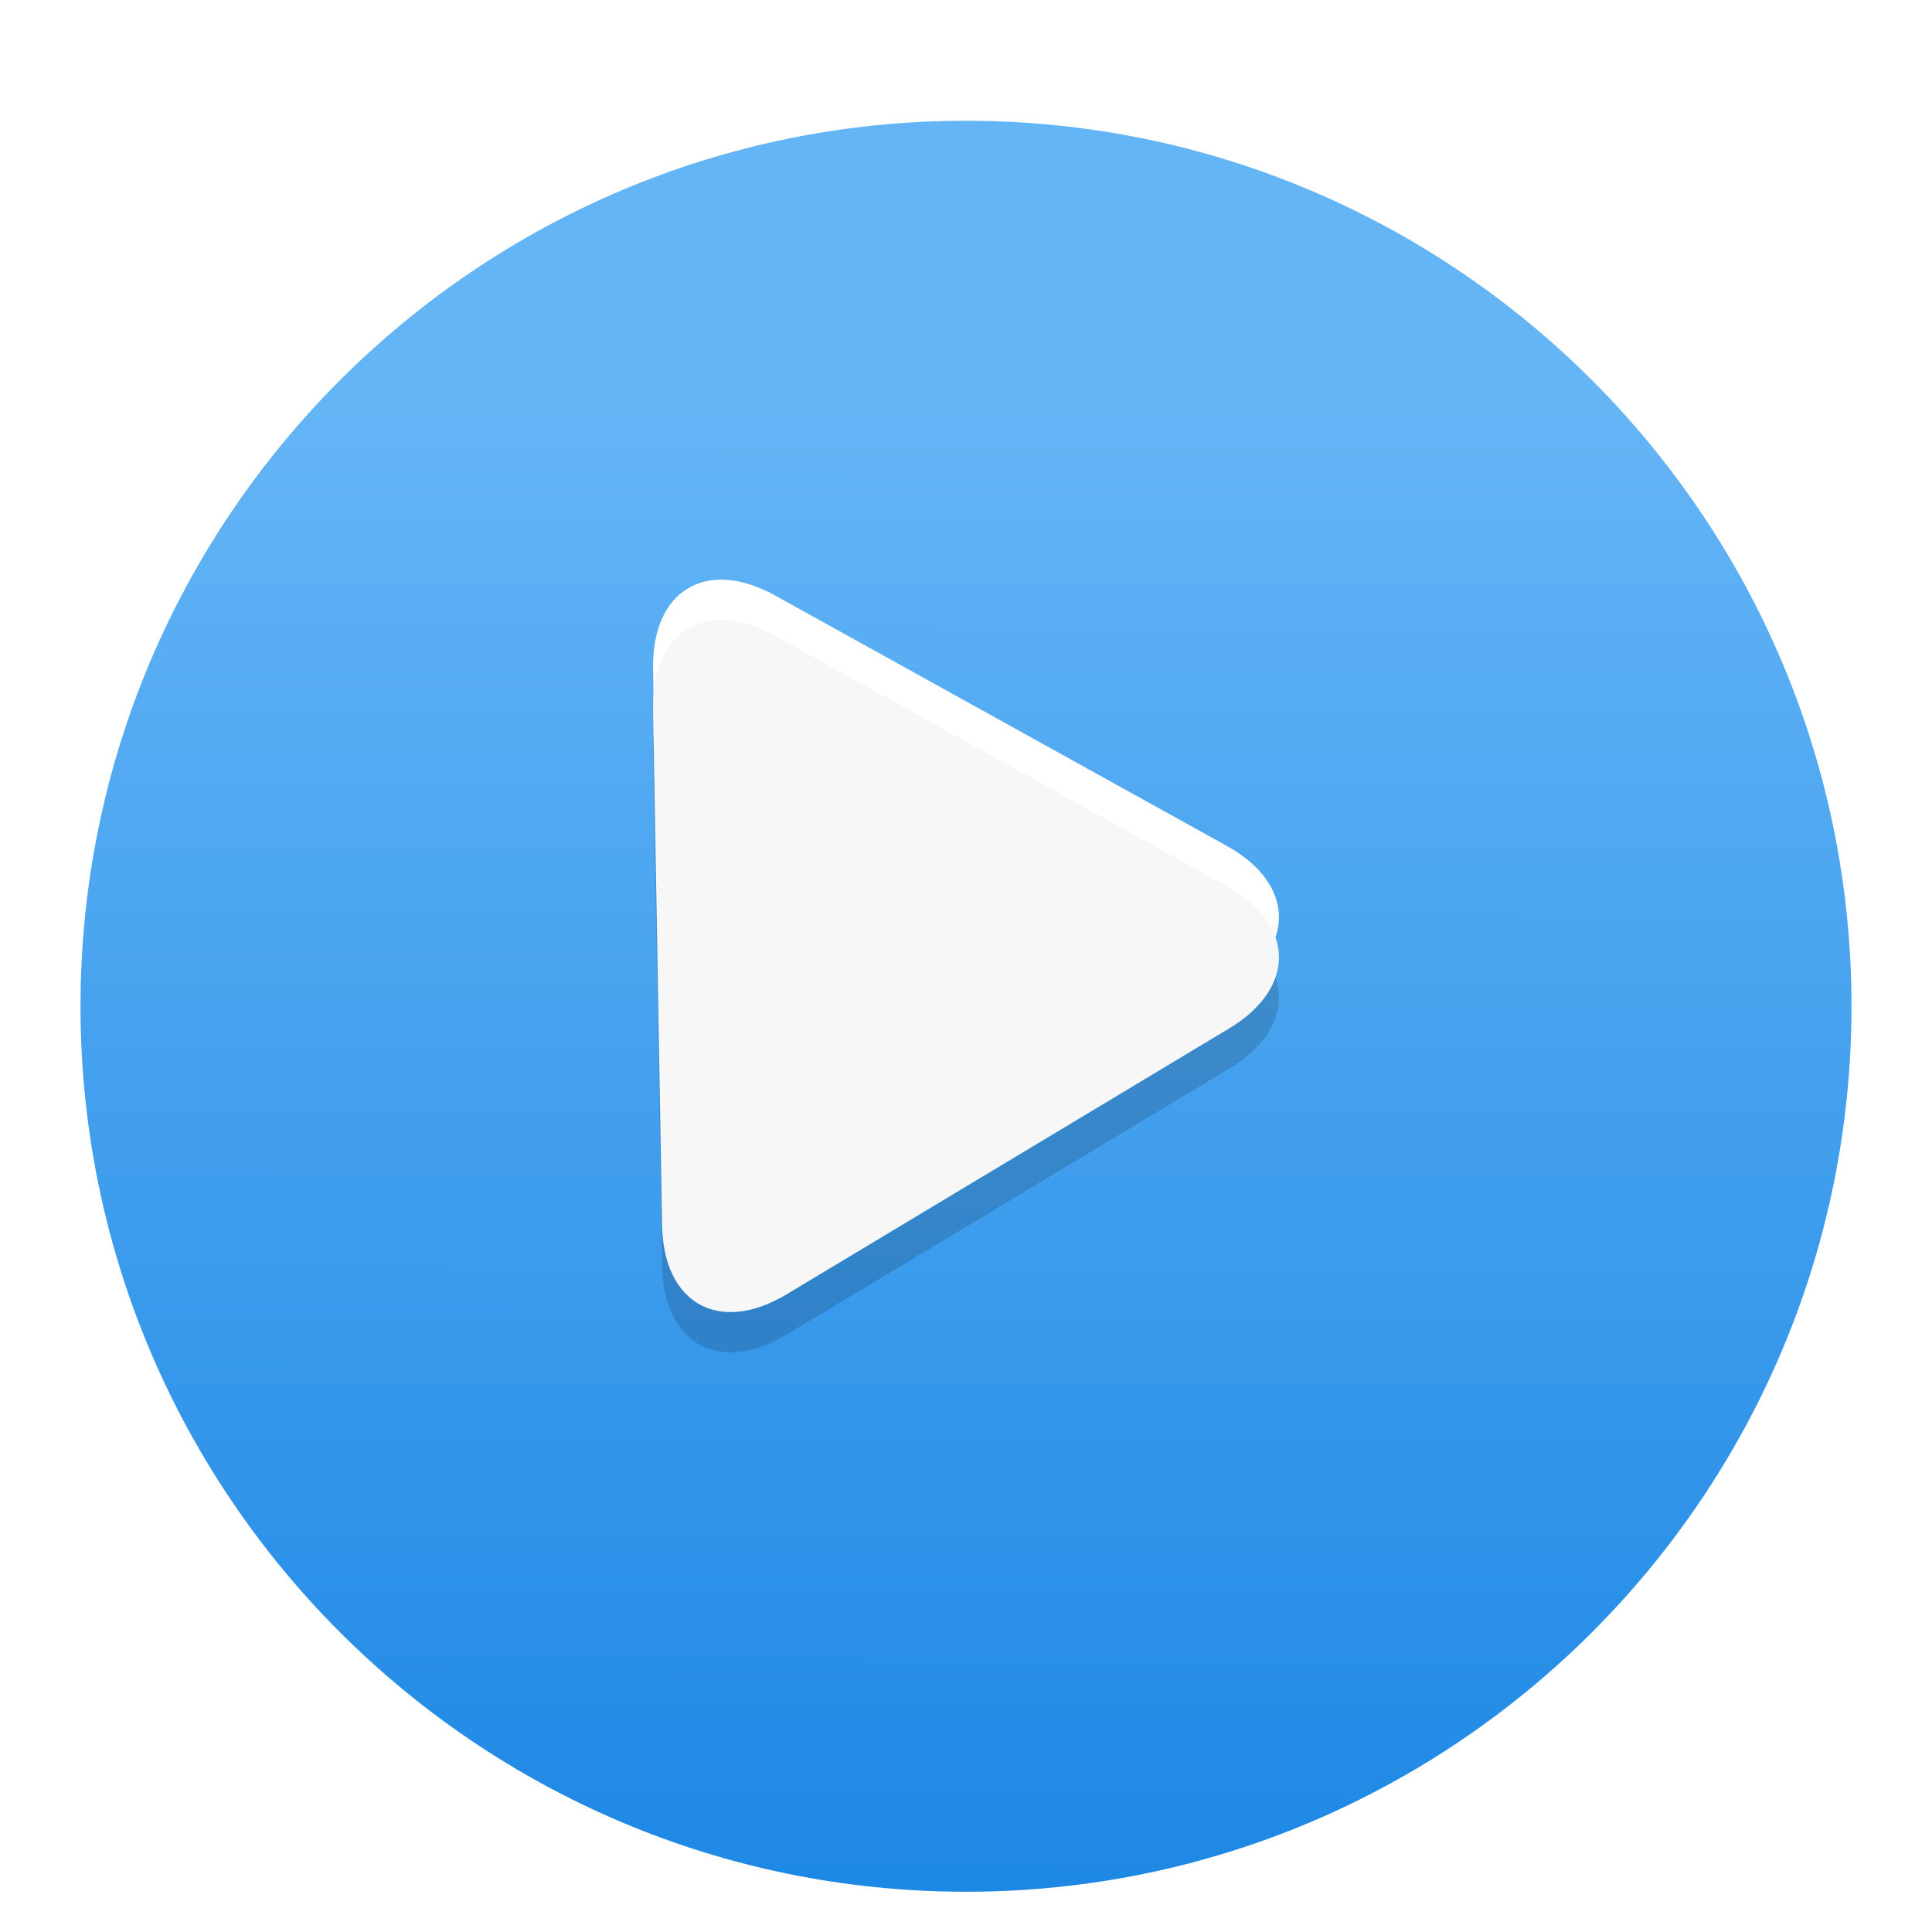 <?xml version="1.0" standalone="no"?><!-- Generator: Gravit.io --><svg xmlns="http://www.w3.org/2000/svg" xmlns:xlink="http://www.w3.org/1999/xlink" style="isolation:isolate" viewBox="0 0 48 48" width="48" height="48"><defs><clipPath id="_clipPath_kHKN474DghTQL5cdNZO9YLOkM7GGmiiF"><rect width="48" height="48"/></clipPath></defs><g clip-path="url(#_clipPath_kHKN474DghTQL5cdNZO9YLOkM7GGmiiF)"><g style="isolation:isolate" id="Design"><defs><filter id="YRlzIsL0ExfLITUAyDcDPj4OWgyBMu0g" x="-200%" y="-200%" width="400%" height="400%"><feOffset xmlns="http://www.w3.org/2000/svg" in="SourceAlpha" result="offOut" dx="0" dy="1"/><feGaussianBlur xmlns="http://www.w3.org/2000/svg" in="offOut" result="blurOut" stdDeviation="0.5"/><feComponentTransfer xmlns="http://www.w3.org/2000/svg" in="blurOut" result="opacOut"><feFuncA xmlns="http://www.w3.org/2000/svg" type="table" tableValues="0 0.5"/></feComponentTransfer><feBlend xmlns="http://www.w3.org/2000/svg" in="SourceGraphic" in2="opacOut" mode="normal"/></filter></defs><g filter="url(#YRlzIsL0ExfLITUAyDcDPj4OWgyBMu0g)"><linearGradient id="_lgradient_2" x1="50.098%" y1="14.399%" x2="49.998%" y2="101.515%"><stop offset="1.304%" stop-opacity="1" style="stop-color:rgb(100,181,246)"/><stop offset="98.261%" stop-opacity="1" style="stop-color:rgb(30,136,229)"/></linearGradient><path d=" M 2 24 C 2 11.858 11.858 2 24 2 C 36.142 2 46 11.858 46 24 C 46 36.142 36.142 46 24 46 C 11.858 46 2 36.142 2 24 Z " fill="url(#_lgradient_2)"/></g><g id="Group"><path d=" M 16.449 31.442 L 16.338 25.03 L 16.226 18.617 C 16.192 16.665 17.55 15.849 19.258 16.795 L 24.867 19.905 L 30.476 23.014 C 32.184 23.96 32.211 25.545 30.538 26.551 L 25.041 29.854 L 19.543 33.157 C 17.87 34.162 16.484 33.394 16.449 31.442 Z " fill="rgb(0,0,0)" fill-opacity="0.15"/><path d=" M 16.449 29.442 L 16.338 23.03 L 16.226 16.617 C 16.192 14.665 17.55 13.849 19.258 14.795 L 24.867 17.905 L 30.476 21.014 C 32.184 21.96 32.211 23.545 30.538 24.551 L 25.041 27.854 L 19.543 31.157 C 17.87 32.162 16.484 31.394 16.449 29.442 Z " fill="rgb(255,255,255)"/><path d=" M 16.449 30.442 L 16.338 24.03 L 16.226 17.617 C 16.192 15.665 17.55 14.849 19.258 15.795 L 24.867 18.905 L 30.476 22.014 C 32.184 22.96 32.211 24.545 30.538 25.551 L 25.041 28.854 L 19.543 32.157 C 17.87 33.162 16.484 32.394 16.449 30.442 Z " fill="rgb(247,247,247)"/></g></g></g></svg>